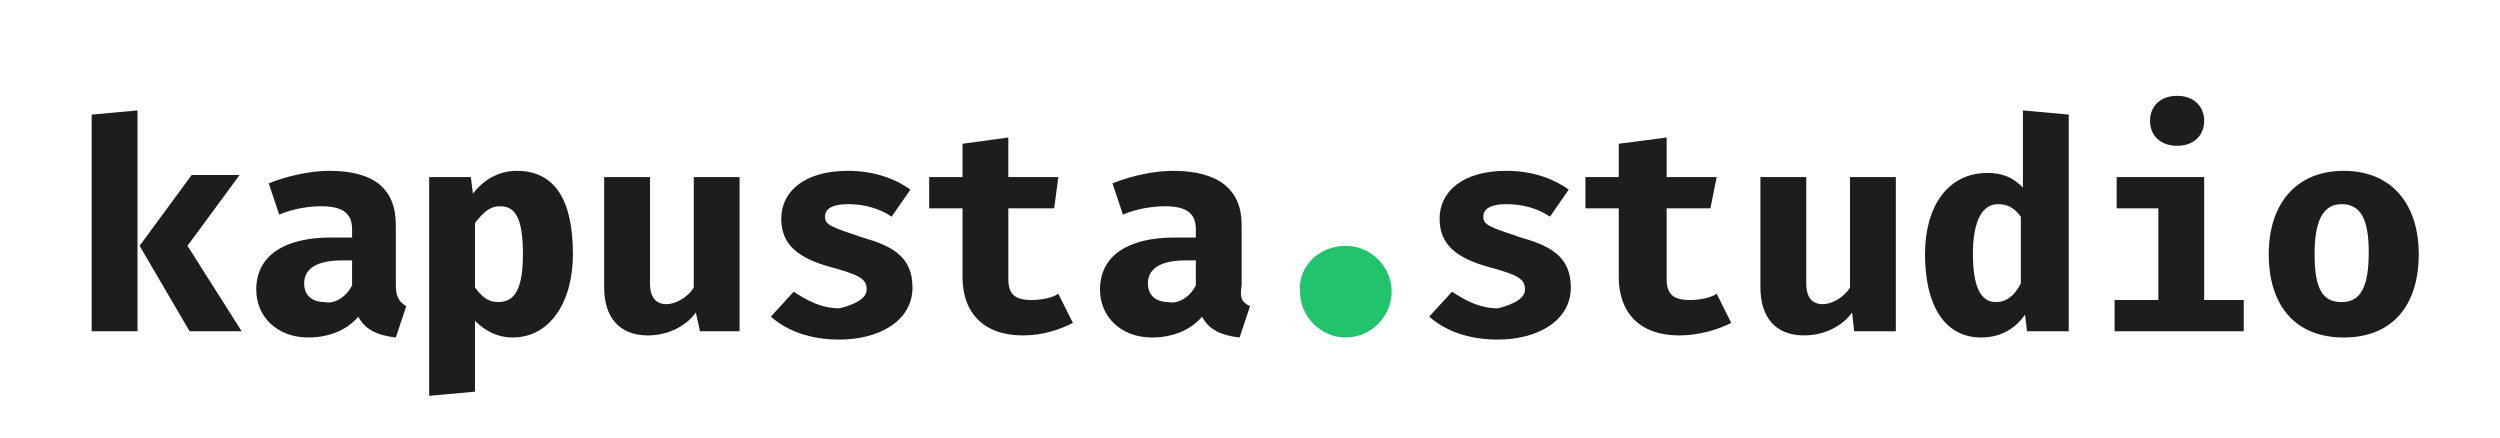 <?xml version="1.0" encoding="UTF-8"?>
<svg width="120px" height="21px" viewBox="0 0 120 21" version="1.1" xmlns="http://www.w3.org/2000/svg" xmlns:xlink="http://www.w3.org/1999/xlink">
    <!-- Generator: Sketch 45.2 (43514) - http://www.bohemiancoding.com/sketch -->
    <title>logo</title>
    <desc>Created with Sketch.</desc>
    <defs></defs>
    <style type="text/css">
	   .st0{fill:#21C36D;}
    </style>
    <g id="Page-1" stroke="none" stroke-width="1" fill="none" fill-rule="evenodd">
        <g id="startseite-copy-7" transform="translate(-639, -60)" fill="#1D1D1B">
            <g id="logo" transform="translate(639, 60)">
               <path id="XMLID_3_" d="M6.6,15.9H4.4V5.5l2.2-0.2V15.9z M9,11.8l2.6,4.1H9.1l-2.4-4.1l2.5-3.4h2.3L9,11.8z"/>
                <path id="XMLID_6_" d="M19.5,14.7l-0.5,1.5c-0.9-0.1-1.5-0.4-1.8-1c-0.6,0.7-1.5,1-2.4,1c-1.5,0-2.5-1-2.5-2.3
                    c0-1.6,1.3-2.5,3.6-2.5h1V11c0-0.8-0.5-1.1-1.5-1.1c-0.5,0-1.3,0.1-2,0.4l-0.5-1.5c1-0.4,2.1-0.6,2.9-0.6c2.2,0,3.2,0.9,3.2,2.6
                    v2.9C19,14.3,19.2,14.5,19.5,14.7z M16.9,13.7v-1.2h-0.5c-1.2,0-1.8,0.4-1.8,1.1c0,0.6,0.4,0.9,1,0.9C16,14.6,16.6,14.3,16.9,13.7z
                    "/>
                <path id="XMLID_9_" d="M27.5,12.2c0,2.3-1.1,4-2.9,4c-0.7,0-1.3-0.3-1.8-0.8v3.4L20.6,19V8.5h2l0.1,0.8c0.6-0.8,1.4-1.1,2.1-1.1
                    C26.7,8.2,27.5,9.7,27.5,12.2z M22.8,10.7v3.1c0.3,0.4,0.6,0.7,1.1,0.7c0.8,0,1.2-0.6,1.2-2.3c0-1.8-0.4-2.3-1.1-2.3
                    C23.5,9.9,23.2,10.2,22.8,10.7z"/>
                <path id="XMLID_12_" d="M31.2,13.6c0,0.7,0.3,1,0.8,1c0.4,0,1-0.3,1.3-0.8V8.5h2.2v7.4h-1.9L33.4,15c-0.5,0.7-1.4,1.1-2.3,1.1
                    c-1.4,0-2.1-0.9-2.1-2.3V8.5h2.2V13.6z"/>
                <path id="XMLID_14_" d="M41.6,13.9c0-0.5-0.3-0.7-1.8-1.1c-1.4-0.4-2.3-1-2.3-2.3c0-1.3,1.1-2.3,3.2-2.3c1.3,0,2.3,0.4,3,0.9
                    l-0.9,1.3c-0.6-0.4-1.3-0.6-2.1-0.6c-0.7,0-1.1,0.2-1.1,0.6c0,0.4,0.3,0.5,1.8,1c1.4,0.4,2.4,0.9,2.4,2.4c0,1.6-1.6,2.5-3.5,2.5
                    c-1.4,0-2.5-0.4-3.3-1.1l1.1-1.2c0.6,0.4,1.3,0.8,2.2,0.8C41.1,14.6,41.6,14.3,41.6,13.9z"/>
                <path id="XMLID_16_" d="M49.1,16.1c-1.9,0-2.9-1.1-2.9-2.8V10h-1.6V8.5h1.6V6.9l2.2-0.3v1.9h2.4L50.6,10h-2.2v3.4
                    c0,0.7,0.3,1,1.1,1c0.5,0,1-0.1,1.3-0.3l0.7,1.4C50.9,15.8,50.1,16.1,49.1,16.1z"/>
                <path id="XMLID_18_" d="M60,14.7l-0.5,1.5c-0.9-0.1-1.5-0.4-1.8-1c-0.6,0.7-1.5,1-2.4,1c-1.5,0-2.5-1-2.5-2.3
                    c0-1.6,1.3-2.5,3.6-2.5h1V11c0-0.8-0.5-1.1-1.5-1.1c-0.5,0-1.3,0.1-2,0.4l-0.5-1.5c1-0.4,2.1-0.6,2.9-0.6c2.2,0,3.3,0.9,3.3,2.6
                    v2.9C59.5,14.3,59.6,14.5,60,14.7z M57.4,13.7v-1.2h-0.5c-1.2,0-1.8,0.4-1.8,1.1c0,0.6,0.4,0.9,1,0.9
                    C56.5,14.6,57.1,14.3,57.4,13.7z"/>
                <path id="XMLID_21_" class="st0" d="M64.6,11.8c1.2,0,2.2,1,2.2,2.2c0,1.2-1,2.2-2.2,2.2s-2.2-1-2.2-2.2
                    C62.3,12.8,63.3,11.8,64.6,11.8z"/>
                <path id="XMLID_23_" d="M73.2,13.9c0-0.5-0.3-0.7-1.8-1.1c-1.4-0.4-2.3-1-2.3-2.3c0-1.3,1.1-2.3,3.2-2.3c1.3,0,2.3,0.4,3,0.9
                    l-0.9,1.3c-0.6-0.4-1.3-0.6-2.1-0.6c-0.7,0-1.1,0.2-1.1,0.6c0,0.4,0.3,0.5,1.8,1c1.4,0.4,2.4,0.9,2.4,2.4c0,1.6-1.6,2.5-3.5,2.5
                    c-1.4,0-2.5-0.4-3.3-1.1l1.1-1.2c0.6,0.4,1.3,0.8,2.2,0.8C72.7,14.6,73.2,14.3,73.2,13.9z"/>
                <path id="XMLID_25_" d="M80.6,16.1c-1.9,0-2.9-1.1-2.9-2.8V10h-1.6V8.5h1.6V6.9L80,6.6v1.9h2.4L82.1,10H80v3.4c0,0.7,0.3,1,1.1,1
                    c0.5,0,1-0.1,1.3-0.3l0.7,1.4C82.5,15.8,81.6,16.1,80.6,16.1z"/>
                <path id="XMLID_27_" d="M86.7,13.6c0,0.7,0.3,1,0.8,1c0.4,0,1-0.3,1.3-0.8V8.5h2.2v7.4H89L88.9,15c-0.5,0.7-1.4,1.1-2.3,1.1
                    c-1.4,0-2.1-0.9-2.1-2.3V8.5h2.2V13.6z"/>
                <path id="XMLID_29_" d="M99.3,5.5v10.4h-2l-0.1-0.8c-0.4,0.6-1.1,1.1-2.1,1.1c-1.8,0-2.7-1.6-2.7-4c0-2.3,1.1-3.9,3-3.9
                    c0.7,0,1.2,0.2,1.7,0.7V5.3L99.3,5.5z M94.7,12.2c0,1.8,0.5,2.3,1.1,2.3c0.5,0,0.9-0.3,1.2-0.9v-3.2c-0.3-0.4-0.6-0.6-1.1-0.6
                    C95.2,9.8,94.7,10.5,94.7,12.2z"/>
                <path id="XMLID_32_" d="M105.8,14.4h1.9v1.5h-6.2v-1.5h2.1V10h-2V8.5h4.2V14.4z M105.8,5.8c0,0.7-0.5,1.2-1.3,1.2s-1.3-0.5-1.3-1.2
                    c0-0.7,0.5-1.2,1.3-1.2S105.8,5.1,105.8,5.8z"/>
                <path id="XMLID_35_" d="M116.1,12.2c0,2.5-1.3,4-3.6,4s-3.6-1.5-3.6-4c0-2.4,1.3-4,3.6-4C114.8,8.2,116.1,9.8,116.1,12.2z
                     M111.1,12.2c0,1.7,0.4,2.3,1.3,2.3s1.3-0.7,1.3-2.4c0-1.6-0.4-2.3-1.3-2.3S111.1,10.6,111.1,12.2z"/>
            </g>
        </g>
    </g>
</svg>
